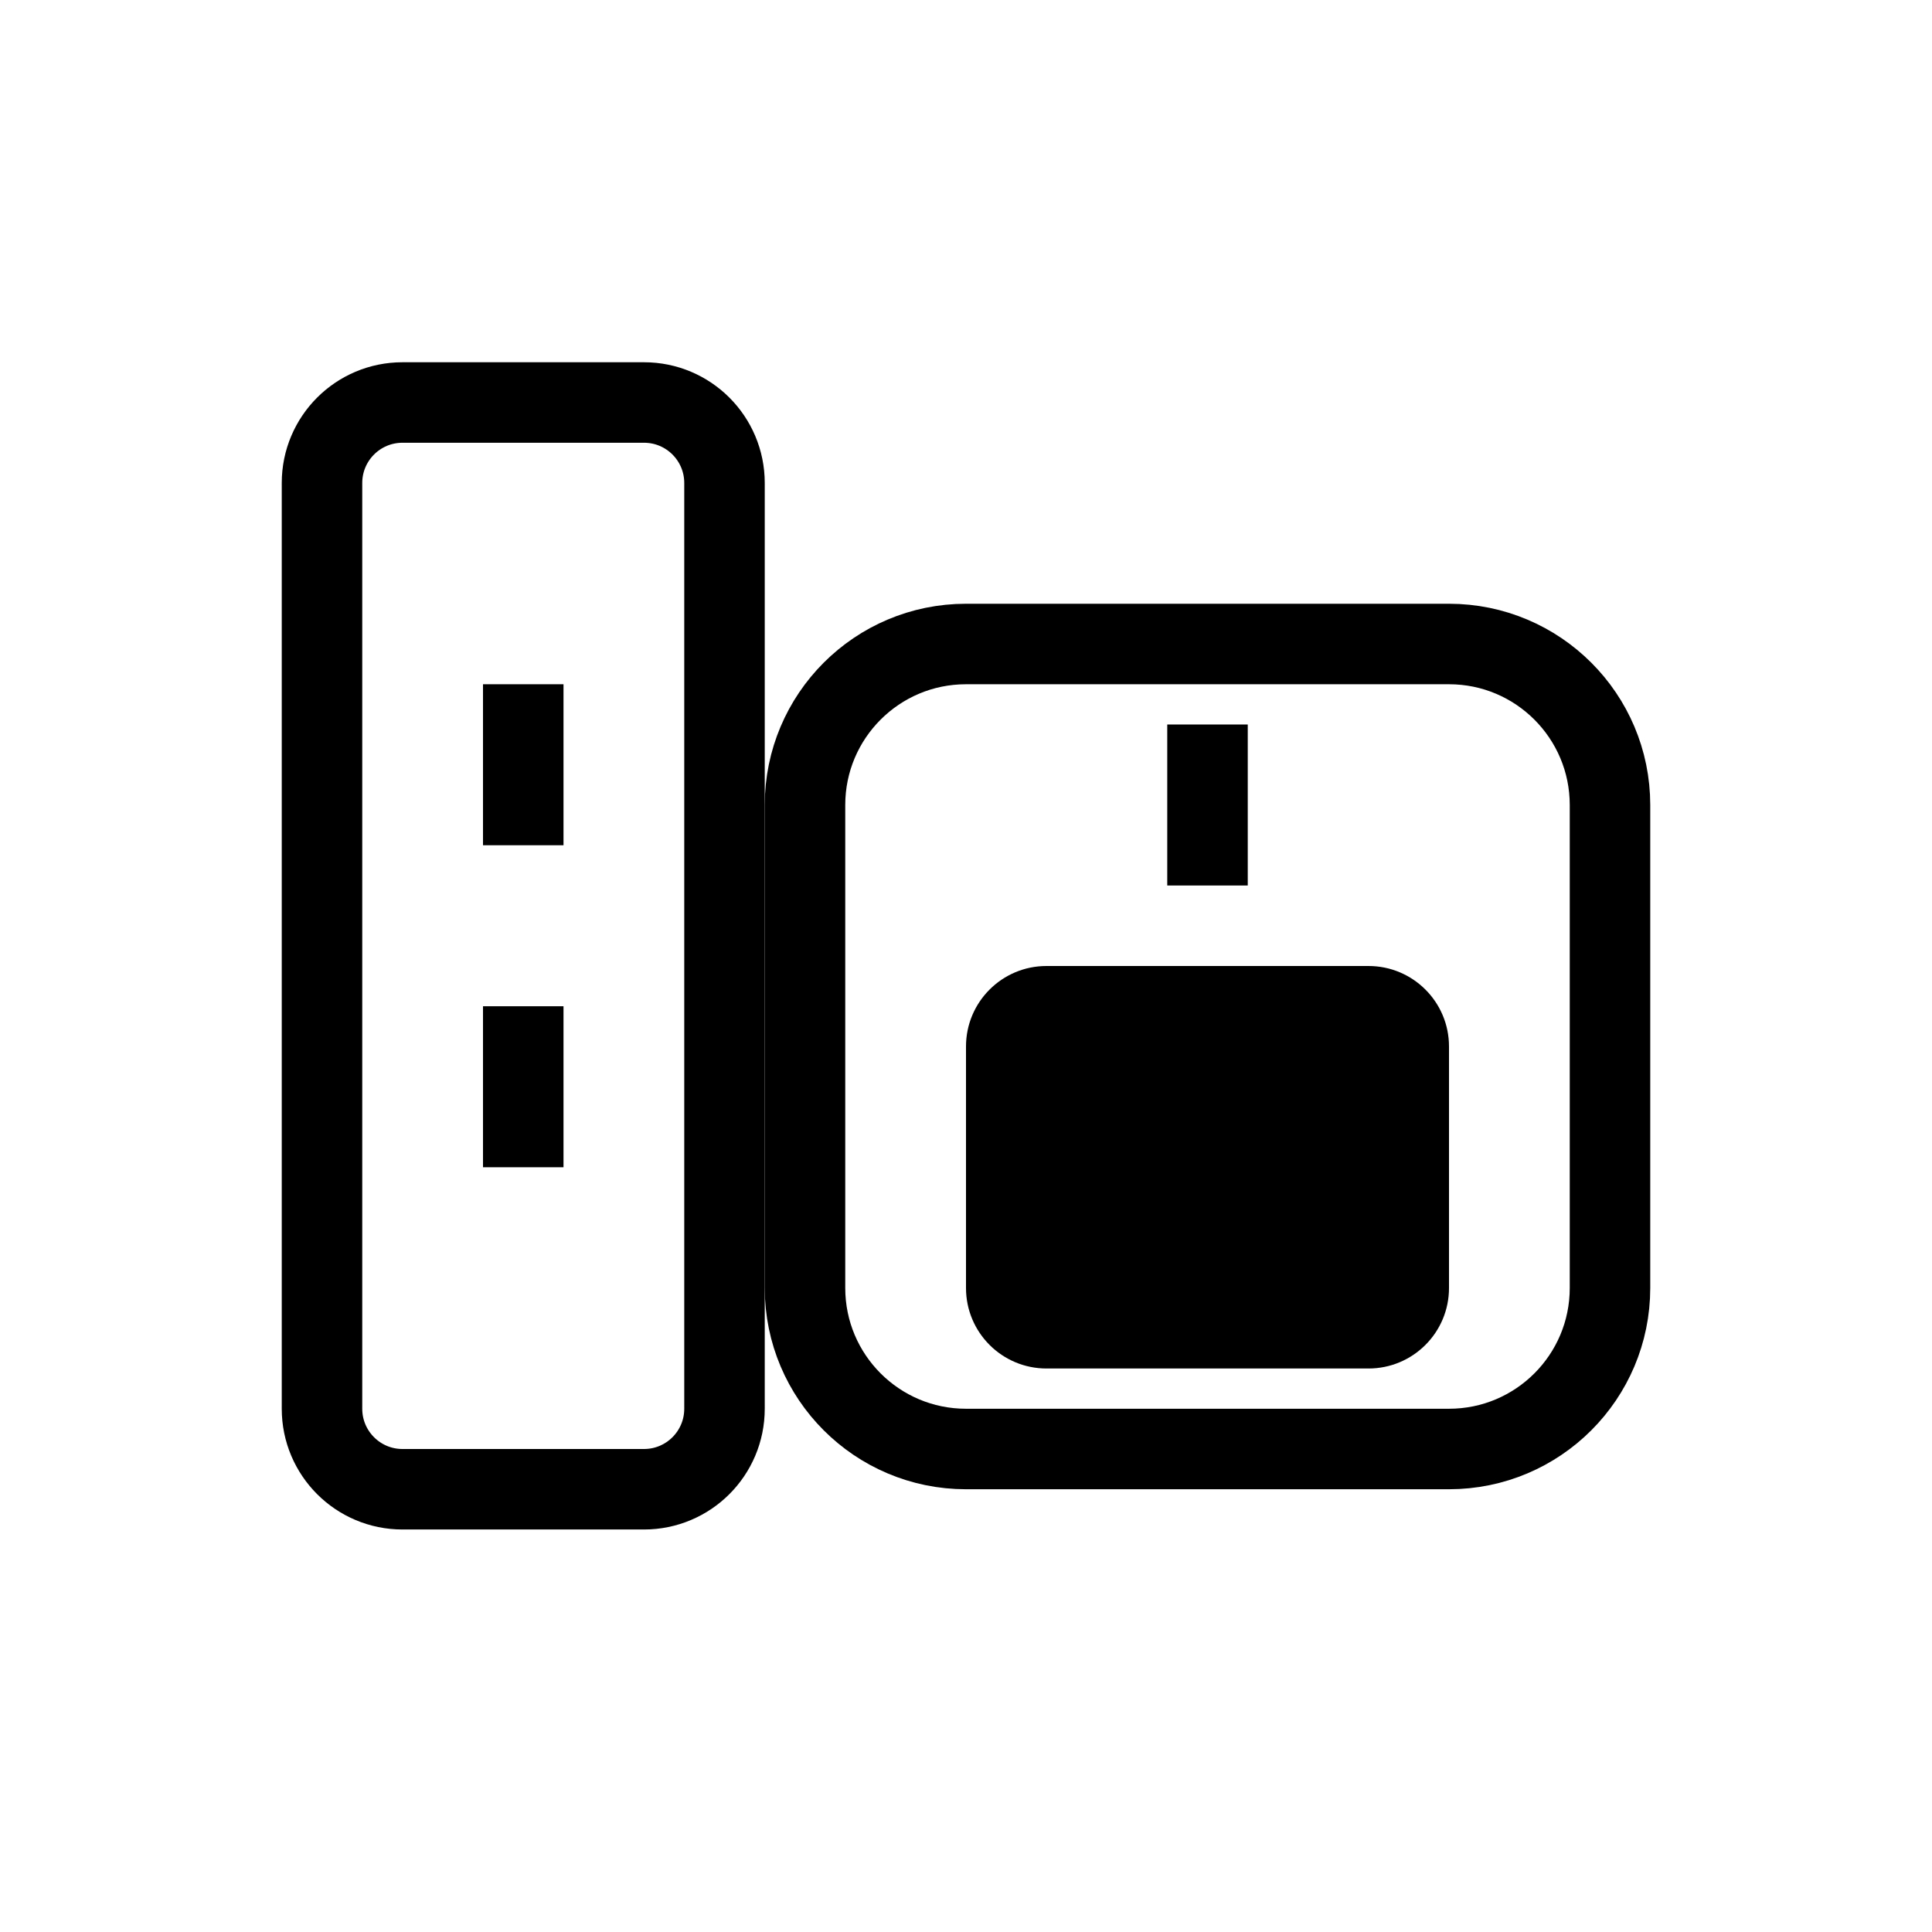 <?xml version="1.0" encoding="UTF-8"?>
<svg width="48" height="48" viewBox="0 0 48 48" fill="none" xmlns="http://www.w3.org/2000/svg">
  <path d="M24 16H36C38.209 16 40 17.791 40 20V32C40 34.209 38.209 36 36 36H24C21.791 36 20 34.209 20 32V20C20 17.791 21.791 16 24 16Z" stroke="currentColor" stroke-width="2"/>
  <path d="M8 12C8 10.895 8.895 10 10 10H16C17.105 10 18 10.895 18 12V35C18 36.105 17.105 37 16 37H10C8.895 37 8 36.105 8 35V12Z" stroke="currentColor" stroke-width="2"/>
  <path d="M26 24H34C35.105 24 36 24.895 36 26V32C36 33.105 35.105 34 34 34H26C24.895 34 24 33.105 24 32V26C24 24.895 24.895 24 26 24Z" fill="currentColor"/>
  <path d="M31 18H29V22H31V18Z" fill="currentColor"/>
  <path d="M14 17H12V21H14V17Z" fill="currentColor"/>
  <path d="M14 25H12V29H14V25Z" fill="currentColor"/>
</svg> 